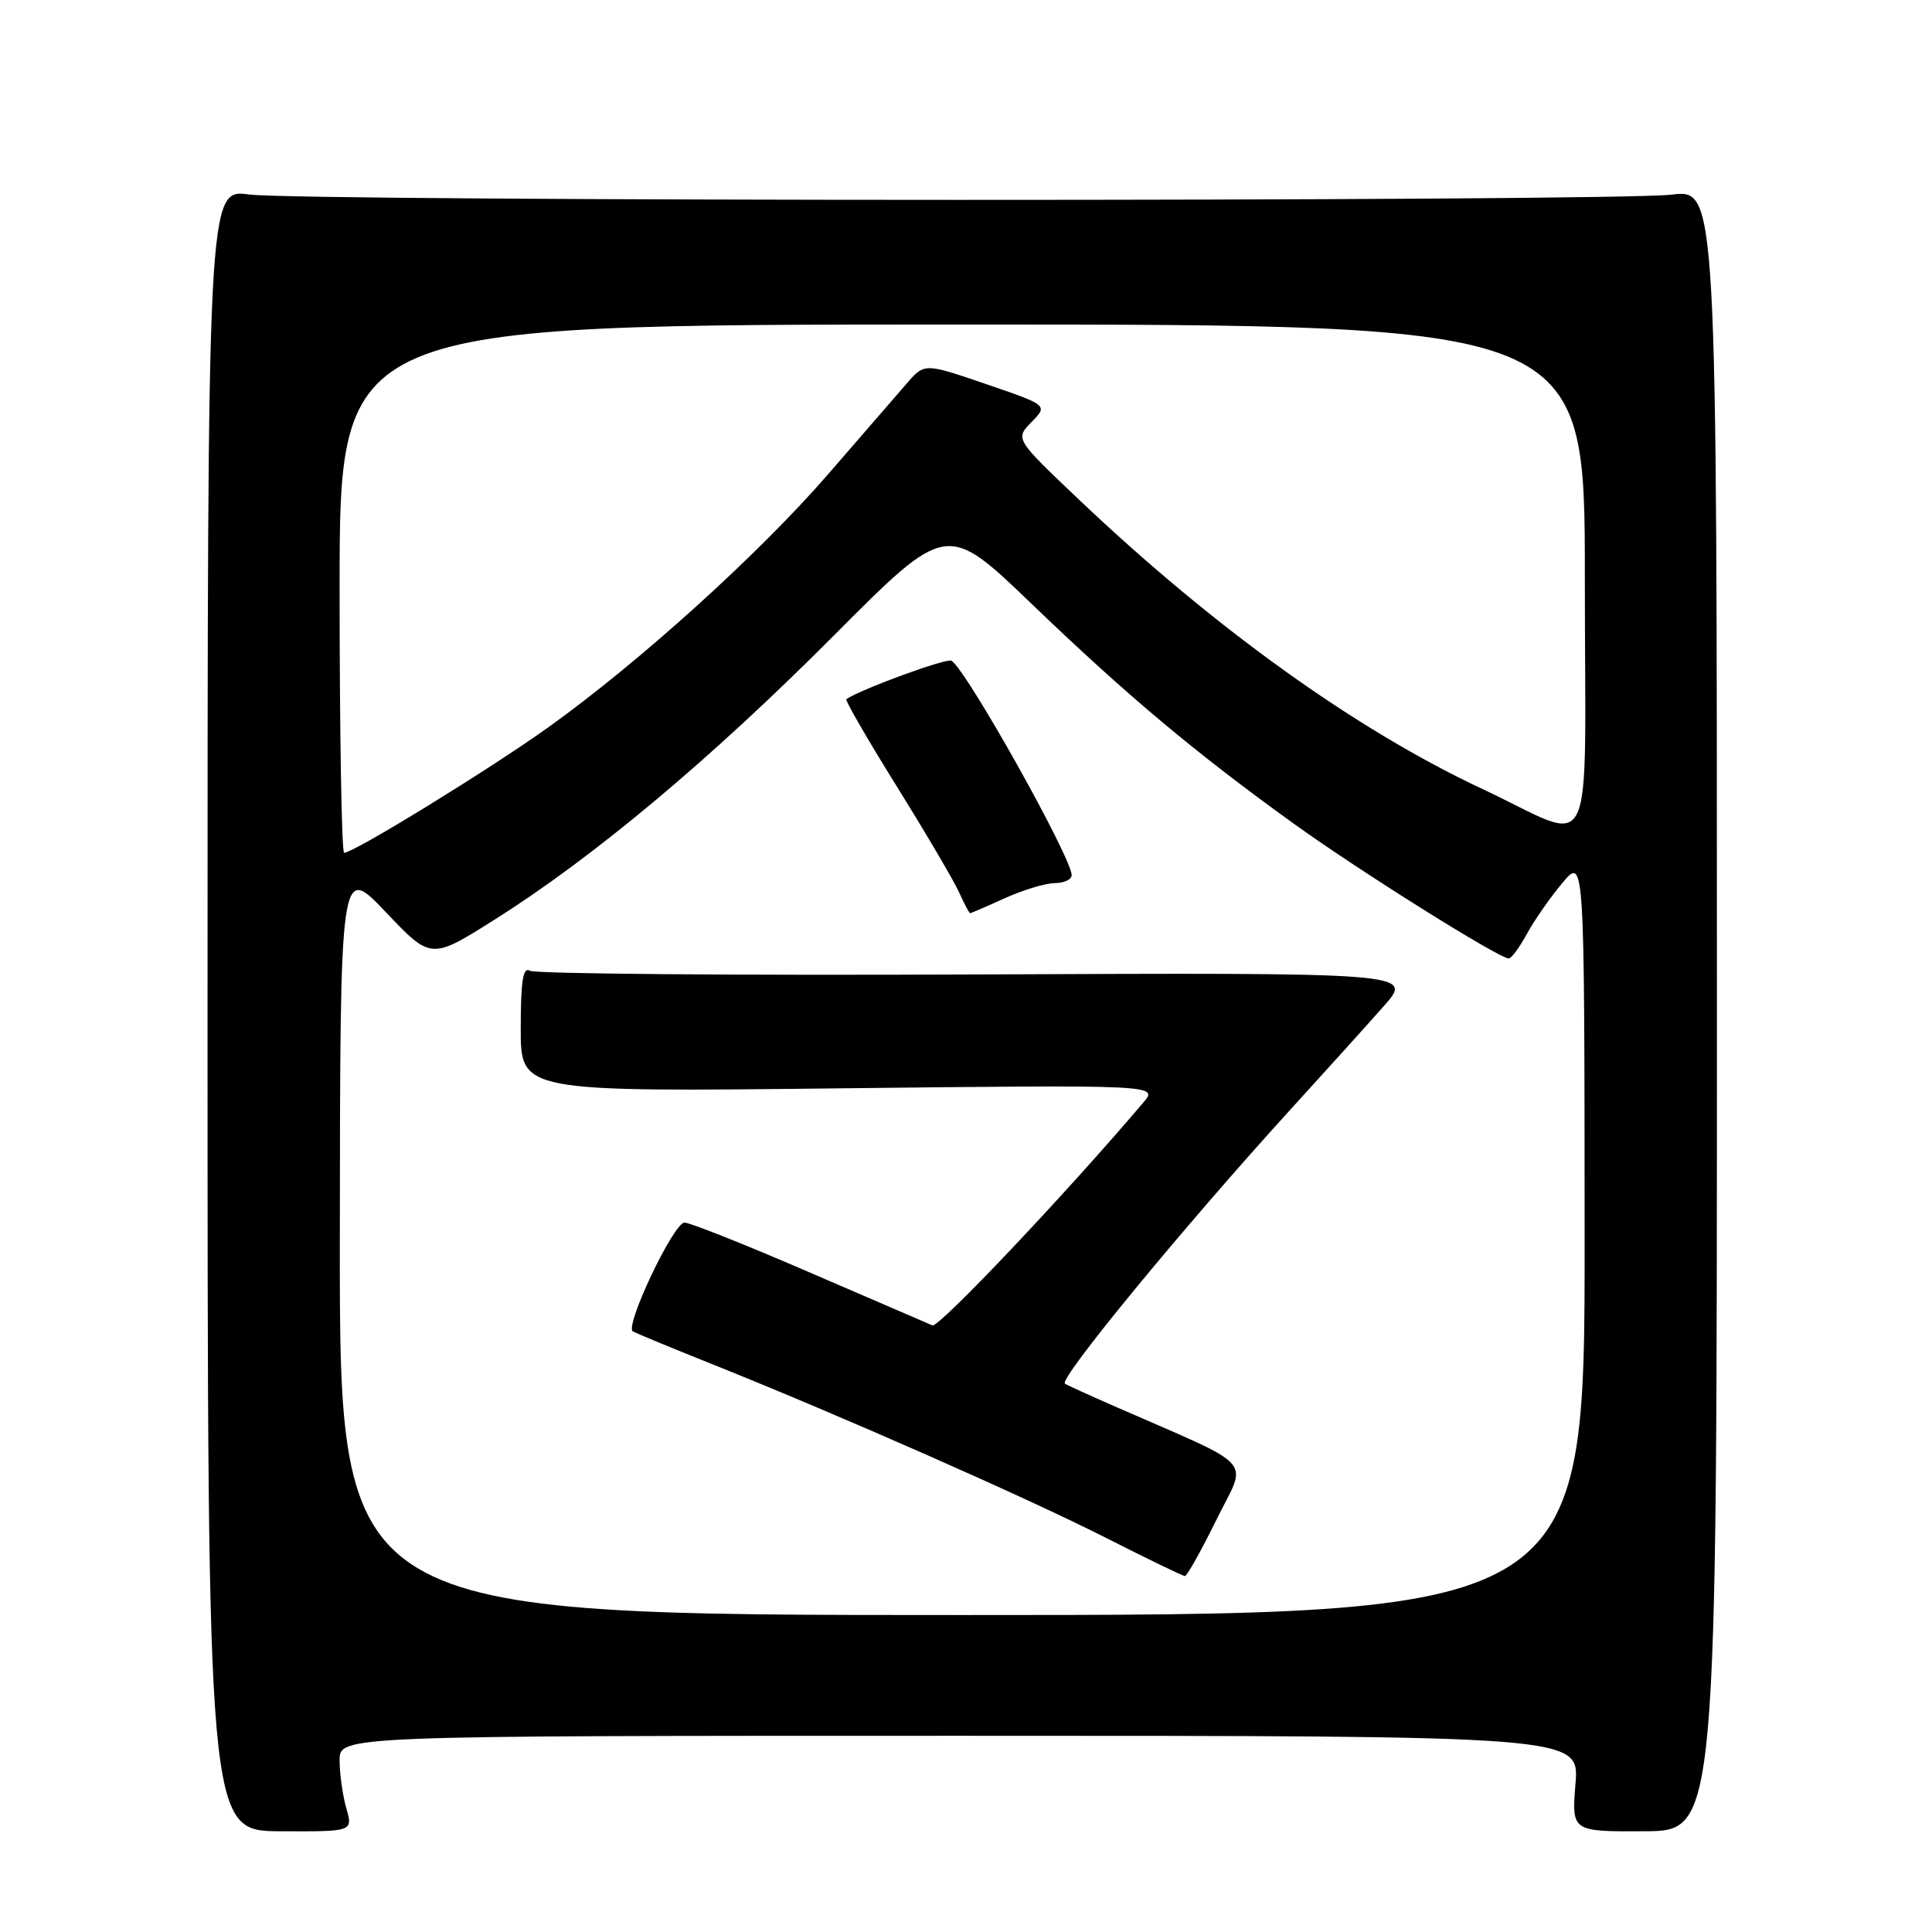 <?xml version="1.0" encoding="UTF-8" standalone="no"?>
<!DOCTYPE svg PUBLIC "-//W3C//DTD SVG 1.1//EN" "http://www.w3.org/Graphics/SVG/1.1/DTD/svg11.dtd" >
<svg xmlns="http://www.w3.org/2000/svg" xmlns:xlink="http://www.w3.org/1999/xlink" version="1.1" viewBox="0 0 256 256">
 <g >
 <path fill="currentColor"
d=" M 45.89 239.61 C 45.40 237.90 45.00 235.05 45.00 233.26 C 45.00 230.00 45.00 230.00 127.14 230.00 C 209.27 230.00 209.27 230.00 208.76 236.35 C 208.25 242.70 208.25 242.70 217.88 242.65 C 227.50 242.61 227.50 242.61 227.50 133.85 C 227.50 25.08 227.50 25.08 221.50 25.79 C 213.56 26.73 40.08 26.71 33.00 25.77 C 27.50 25.04 27.50 25.04 27.50 133.82 C 27.50 242.61 27.50 242.61 37.14 242.65 C 46.77 242.70 46.77 242.70 45.89 239.61 Z  M 45.03 164.25 C 45.07 114.50 45.07 114.50 51.09 120.83 C 57.11 127.17 57.11 127.17 65.48 121.89 C 78.61 113.63 94.19 100.58 110.47 84.23 C 125.44 69.20 125.44 69.20 136.68 80.00 C 149.32 92.15 158.36 99.73 171.50 109.19 C 180.15 115.42 198.63 127.00 199.92 127.00 C 200.27 127.00 201.34 125.54 202.32 123.75 C 203.29 121.96 205.41 118.92 207.02 117.00 C 209.95 113.50 209.95 113.50 209.97 163.75 C 210.00 214.00 210.00 214.00 127.50 214.00 C 45.00 214.00 45.00 214.00 45.03 164.25 Z  M 161.18 201.38 C 165.30 193.02 166.85 194.74 147.59 186.30 C 144.24 184.83 141.32 183.50 141.11 183.34 C 140.26 182.72 156.88 162.52 170.93 147.09 C 175.64 141.92 181.25 135.71 183.39 133.28 C 187.28 128.87 187.28 128.87 129.35 129.12 C 97.48 129.26 70.87 129.04 70.21 128.63 C 69.30 128.07 69.00 129.98 69.00 136.29 C 69.00 144.69 69.00 144.69 111.25 144.21 C 153.50 143.74 153.50 143.74 151.50 146.09 C 141.20 158.22 124.40 175.97 123.55 175.62 C 122.97 175.37 115.64 172.21 107.25 168.59 C 98.87 164.96 91.42 162.00 90.70 162.00 C 89.26 162.00 82.75 175.72 83.85 176.41 C 84.23 176.64 89.03 178.63 94.52 180.82 C 111.35 187.56 135.98 198.42 146.50 203.75 C 152.00 206.54 156.72 208.82 157.00 208.84 C 157.28 208.85 159.16 205.49 161.18 201.38 Z  M 133.14 119.02 C 135.54 117.93 138.51 117.03 139.75 117.02 C 140.99 117.01 142.00 116.54 142.00 115.97 C 142.00 113.64 128.07 88.78 126.08 87.55 C 125.45 87.16 114.18 91.28 112.14 92.64 C 111.95 92.77 114.95 97.97 118.82 104.19 C 122.69 110.41 126.41 116.74 127.09 118.25 C 127.77 119.76 128.42 121.00 128.55 121.00 C 128.68 121.00 130.74 120.11 133.14 119.02 Z  M 45.00 78.00 C 45.00 43.00 45.00 43.00 127.50 43.00 C 210.00 43.00 210.00 43.00 210.00 76.57 C 210.00 115.38 211.77 111.73 196.42 104.54 C 179.68 96.70 160.95 83.27 143.00 66.23 C 134.50 58.16 134.50 58.16 136.68 55.93 C 138.86 53.70 138.86 53.70 130.68 50.90 C 122.50 48.10 122.50 48.10 120.16 50.80 C 118.88 52.29 114.20 57.69 109.76 62.80 C 100.62 73.35 84.76 87.70 72.67 96.36 C 64.92 101.91 46.88 113.00 45.60 113.00 C 45.27 113.00 45.00 97.25 45.00 78.00 Z "/>
</g>
</svg>